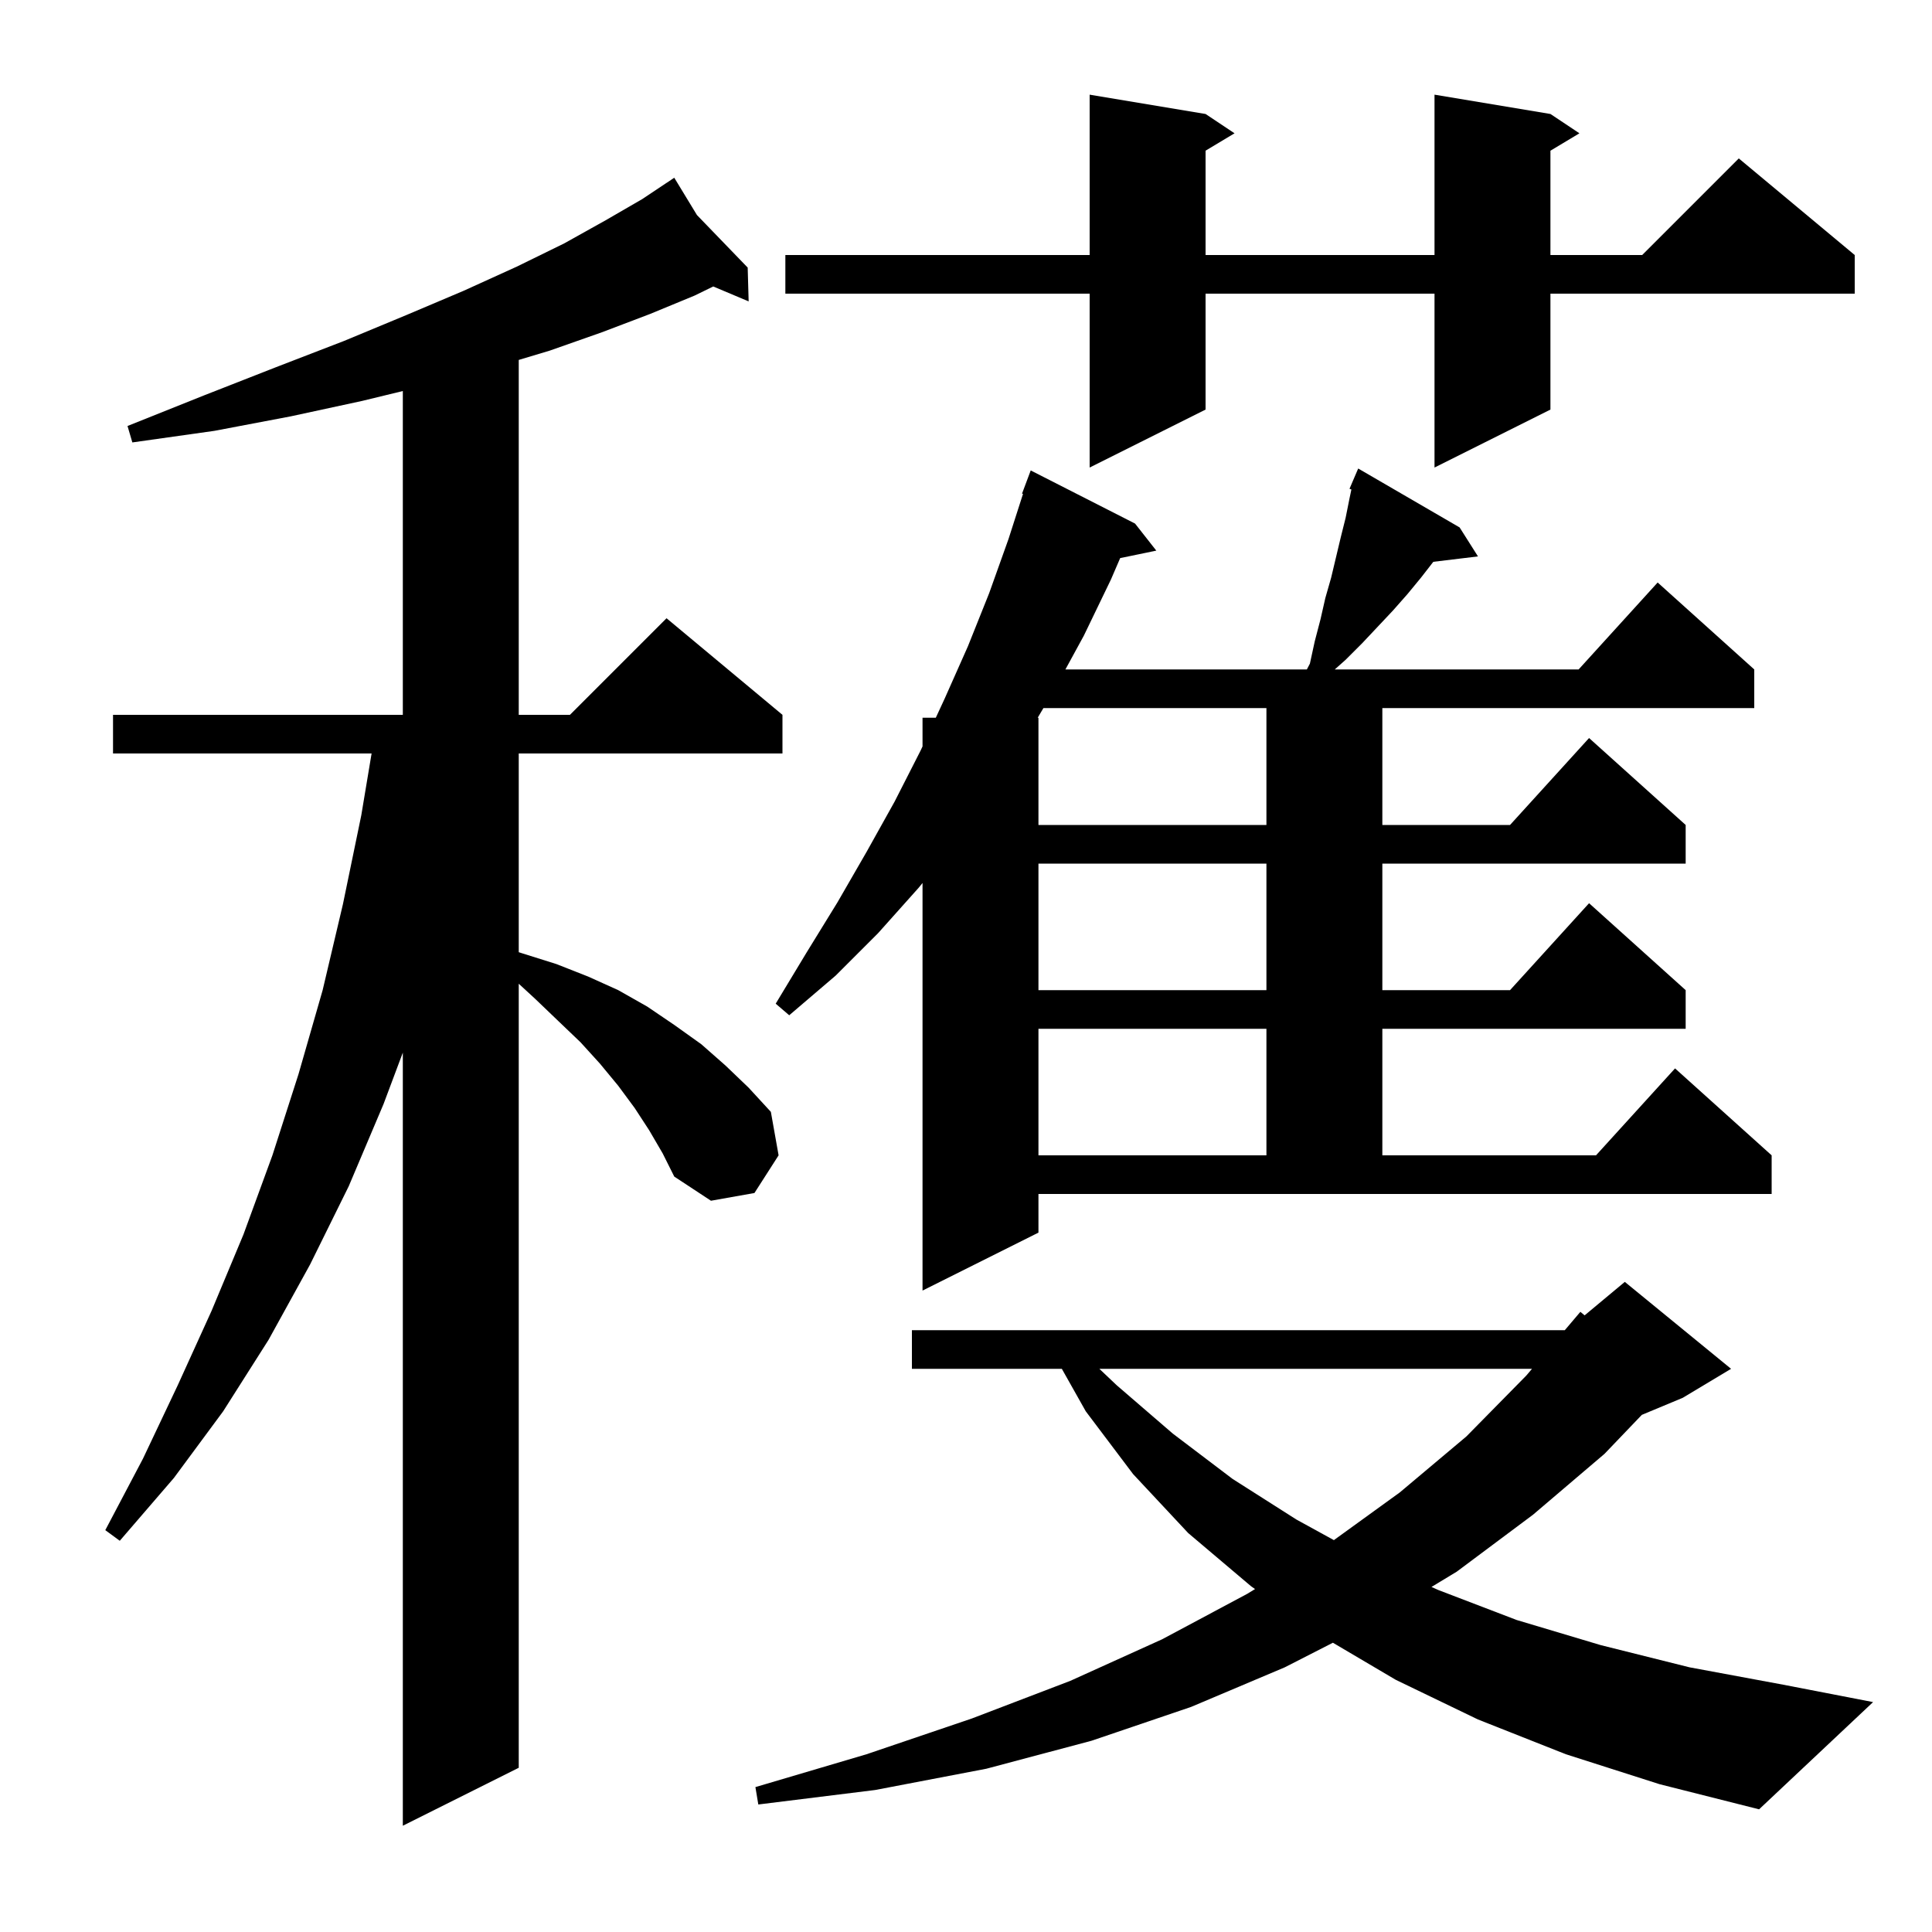 <svg xmlns="http://www.w3.org/2000/svg" xmlns:xlink="http://www.w3.org/1999/xlink" version="1.1" baseProfile="full" viewBox="0 0 200 200" width="200" height="200">
<g fill="black">
<path d="M 67.2 117.0 L 65.7 114.7 L 64.0 112.4 L 62.1 110.1 L 60.1 107.9 L 57.8 105.7 L 55.4 103.4 L 53.7 101.836 L 53.7 183.0 L 41.7 189.0 L 41.7 108.967 L 39.7 114.3 L 36.1 122.8 L 32.1 130.9 L 27.8 138.7 L 23.1 146.1 L 18.0 153.0 L 12.4 159.5 L 10.9 158.4 L 14.8 151.0 L 18.4 143.4 L 21.9 135.7 L 25.2 127.8 L 28.2 119.6 L 30.9 111.2 L 33.4 102.5 L 35.5 93.6 L 37.4 84.4 L 38.467 78.0 L 11.7 78.0 L 11.7 74.0 L 41.7 74.0 L 41.7 40.48 L 37.5 41.5 L 30.1 43.1 L 22.2 44.6 L 13.7 45.8 L 13.2 44.1 L 21.2 40.9 L 28.6 38.0 L 35.6 35.3 L 42.1 32.6 L 48.0 30.1 L 53.5 27.6 L 58.4 25.2 L 62.7 22.8 L 66.5 20.6 L 68.949 18.967 L 68.9 18.9 L 68.959 18.961 L 69.8 18.4 L 72.148 22.262 L 77.4 27.7 L 77.5 31.2 L 73.834 29.656 L 71.9 30.6 L 67.3 32.5 L 62.3 34.4 L 56.9 36.3 L 53.7 37.26 L 53.7 74.0 L 59.0 74.0 L 69.0 64.0 L 81.0 74.0 L 81.0 78.0 L 53.7 78.0 L 53.7 98.571 L 54.1 98.7 L 57.6 99.8 L 60.9 101.1 L 64.0 102.5 L 67.0 104.2 L 69.8 106.1 L 72.6 108.1 L 75.1 110.3 L 77.5 112.6 L 79.8 115.1 L 80.6 119.6 L 78.1 123.5 L 73.6 124.3 L 69.8 121.8 L 68.6 119.4 Z M 162.1 181.6 L 153.0 178.0 L 144.5 173.9 L 137.981 170.055 L 133.0 172.6 L 123.3 176.7 L 113.0 180.2 L 102.1 183.1 L 90.6 185.3 L 78.5 186.8 L 78.2 185.0 L 89.7 181.6 L 100.6 177.9 L 110.8 174.0 L 120.3 169.7 L 129.1 165.0 L 129.922 164.499 L 129.5 164.2 L 123.0 158.7 L 117.3 152.6 L 112.4 146.1 L 109.921 141.7 L 94.4 141.7 L 94.4 137.7 L 161.988 137.7 L 163.6 135.8 L 164.039 136.167 L 168.2 132.7 L 179.2 141.7 L 174.2 144.7 L 169.961 146.466 L 166.1 150.5 L 158.7 156.8 L 150.8 162.7 L 148.186 164.281 L 148.9 164.6 L 157.0 167.7 L 165.7 170.3 L 174.9 172.6 L 184.6 174.4 L 193.9 176.2 L 182.1 187.3 L 171.8 184.7 Z M 113.806 141.7 L 115.6 143.4 L 121.4 148.4 L 127.6 153.1 L 134.2 157.3 L 138.083 159.433 L 144.9 154.5 L 151.8 148.7 L 158.0 142.4 L 158.594 141.7 Z M 107.5 127.6 L 95.5 133.6 L 95.5 91.408 L 95.1 91.9 L 90.9 96.6 L 86.5 101.0 L 81.7 105.1 L 80.3 103.9 L 83.5 98.6 L 86.7 93.4 L 89.7 88.2 L 92.6 83.0 L 95.3 77.7 L 95.5 77.268 L 95.5 74.3 L 96.874 74.3 L 97.8 72.3 L 100.2 66.9 L 102.4 61.4 L 104.4 55.8 L 105.902 51.127 L 105.8 51.1 L 106.7 48.7 L 117.5 54.2 L 119.7 57.0 L 115.96 57.774 L 115.0 60.0 L 112.2 65.8 L 110.291 69.3 L 135.286 69.3 L 135.6 68.7 L 136.1 66.4 L 136.7 64.1 L 137.2 61.9 L 137.8 59.8 L 138.8 55.6 L 139.3 53.6 L 139.7 51.6 L 139.896 50.669 L 139.7 50.6 L 140.6 48.5 L 151.1 54.6 L 153.0 57.6 L 148.377 58.158 L 147.1 59.8 L 145.7 61.5 L 144.2 63.2 L 141.0 66.6 L 139.3 68.3 L 138.175 69.3 L 163.418 69.3 L 171.6 60.3 L 181.6 69.3 L 181.6 73.3 L 143.1 73.3 L 143.1 85.4 L 156.318 85.4 L 164.5 76.4 L 174.5 85.4 L 174.5 89.4 L 143.1 89.4 L 143.1 102.5 L 156.318 102.5 L 164.5 93.5 L 174.5 102.5 L 174.5 106.5 L 143.1 106.5 L 143.1 119.6 L 165.218 119.6 L 173.4 110.6 L 183.4 119.6 L 183.4 123.6 L 107.5 123.6 Z M 107.5 106.5 L 107.5 119.6 L 131.1 119.6 L 131.1 106.5 Z M 107.5 89.4 L 107.5 102.5 L 131.1 102.5 L 131.1 89.4 Z M 108.015 73.3 L 107.422 74.3 L 107.5 74.3 L 107.5 85.4 L 131.1 85.4 L 131.1 73.3 Z M 160.5 11.8 L 163.5 13.8 L 160.5 15.6 L 160.5 26.4 L 170.0 26.4 L 180.0 16.4 L 192.0 26.4 L 192.0 30.4 L 160.5 30.4 L 160.5 42.4 L 148.5 48.4 L 148.5 30.4 L 124.8 30.4 L 124.8 42.4 L 112.8 48.4 L 112.8 30.4 L 81.3 30.4 L 81.3 26.4 L 112.8 26.4 L 112.8 9.8 L 124.8 11.8 L 127.8 13.8 L 124.8 15.6 L 124.8 26.4 L 148.5 26.4 L 148.5 9.8 Z " />
</g>
</svg>
